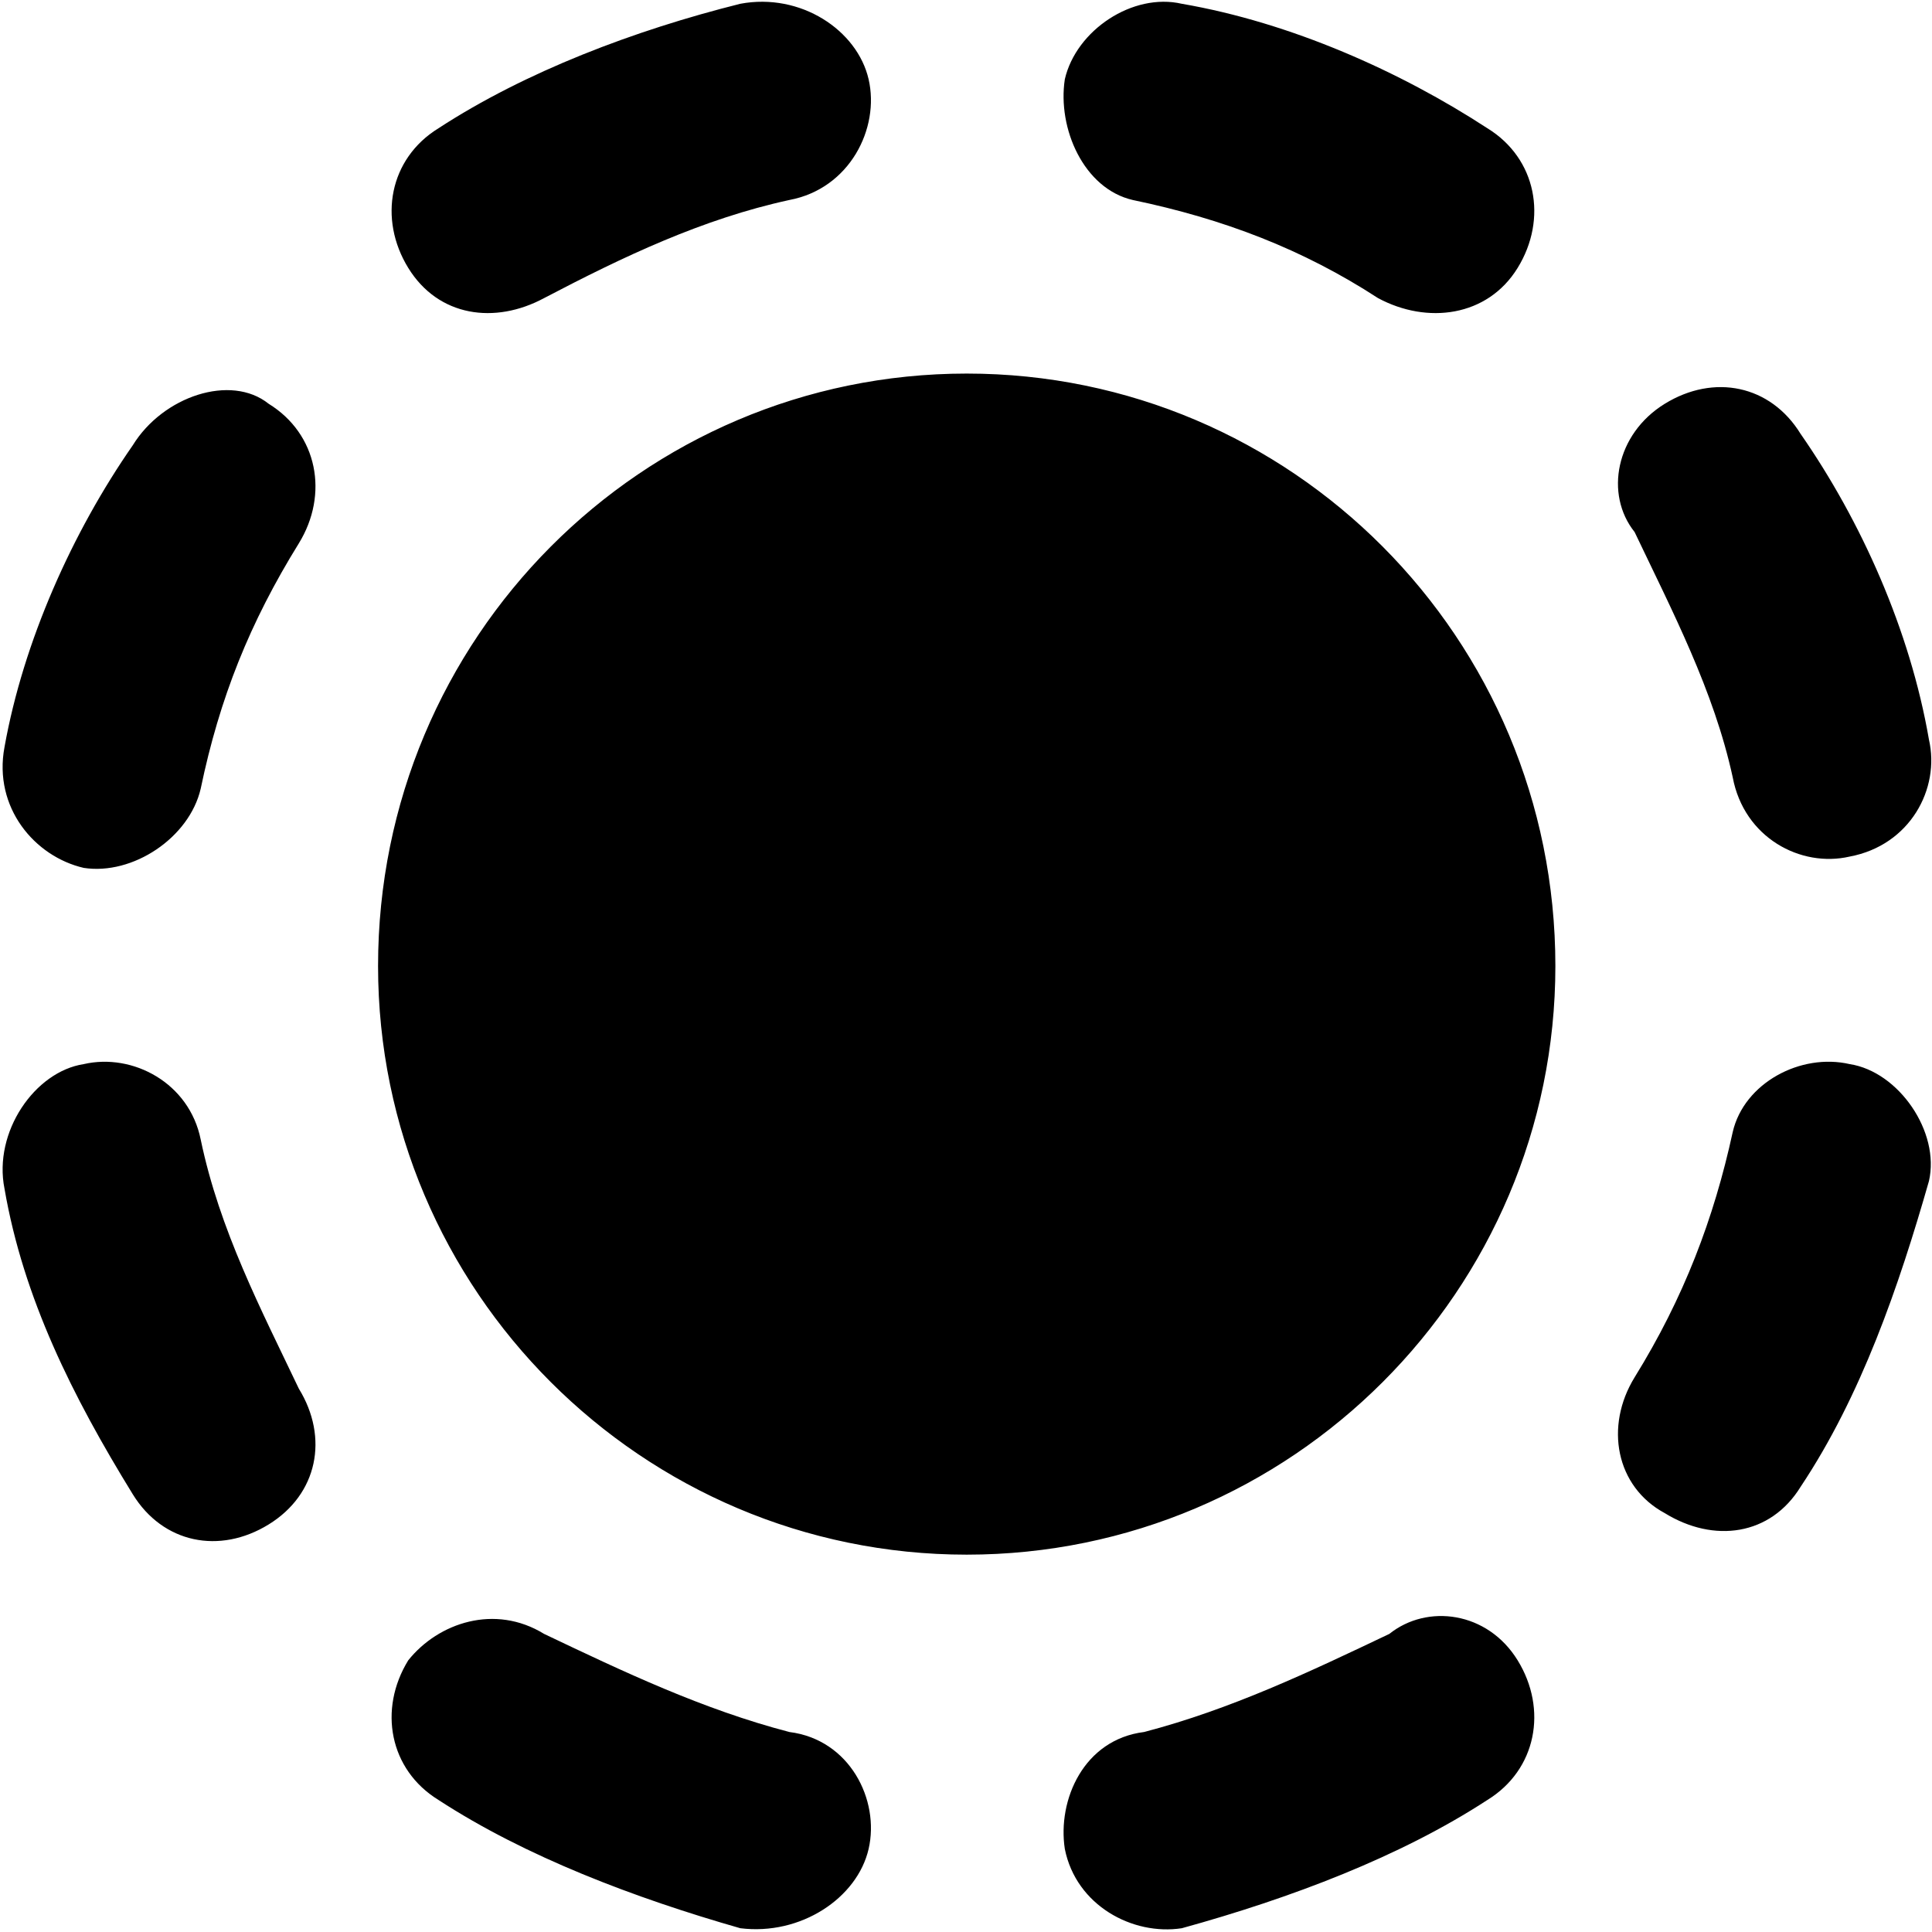 <svg xmlns="http://www.w3.org/2000/svg" viewBox="0 0 512 512">
	<path d="M256.19 99c86 0 156 70 156 157 0 86-70 156-156 156s-156-70-156-156c0-87 70-157 156-157zm-185 8c13 8 16 24 8 37-13 21-21 41-26 65-3 13-18 23-31 21-13-3-24-16-21-32 5-28 18-57 34-80 8-13 26-19 36-11zm388 99c-5-23-16-44-26-65-8-10-5-26 8-34s28-5 36 8c16 23 29 52 34 81 3 13-5 28-21 31-13 3-28-5-31-21zm-406 96c5 24 16 45 26 66 8 13 5 28-8 36s-28 5-36-8c-16-26-29-52-34-81-3-15 8-31 21-33 13-3 28 5 31 20zm437-20c13 2 24 18 21 31-8 28-18 57-34 81-8 13-23 15-36 7-13-7-16-23-8-36 13-21 21-42 26-65 3-13 18-21 31-18zm-346-203c-13 7-28 5-36-8s-5-29 8-37c23-15 52-26 80-33 16-3 31 7 34 20s-5 29-21 32c-23 5-44 15-65 26zm65 380c16 2 24 18 21 31s-18 23-34 21c-28-8-57-19-80-34-13-8-16-24-8-37 8-10 23-15 36-7 21 10 42 20 65 26zm91-406c-13-3-20-19-18-32 3-13 18-23 31-20 29 5 58 18 81 33 13 8 16 24 8 37s-24 15-37 8c-20-13-41-21-65-26zm68 380c10-8 26-6 34 7s5 29-8 37c-23 15-52 26-81 34-13 2-28-6-31-21-2-13 5-29 21-31 23-6 44-16 65-26z"/>
</svg>